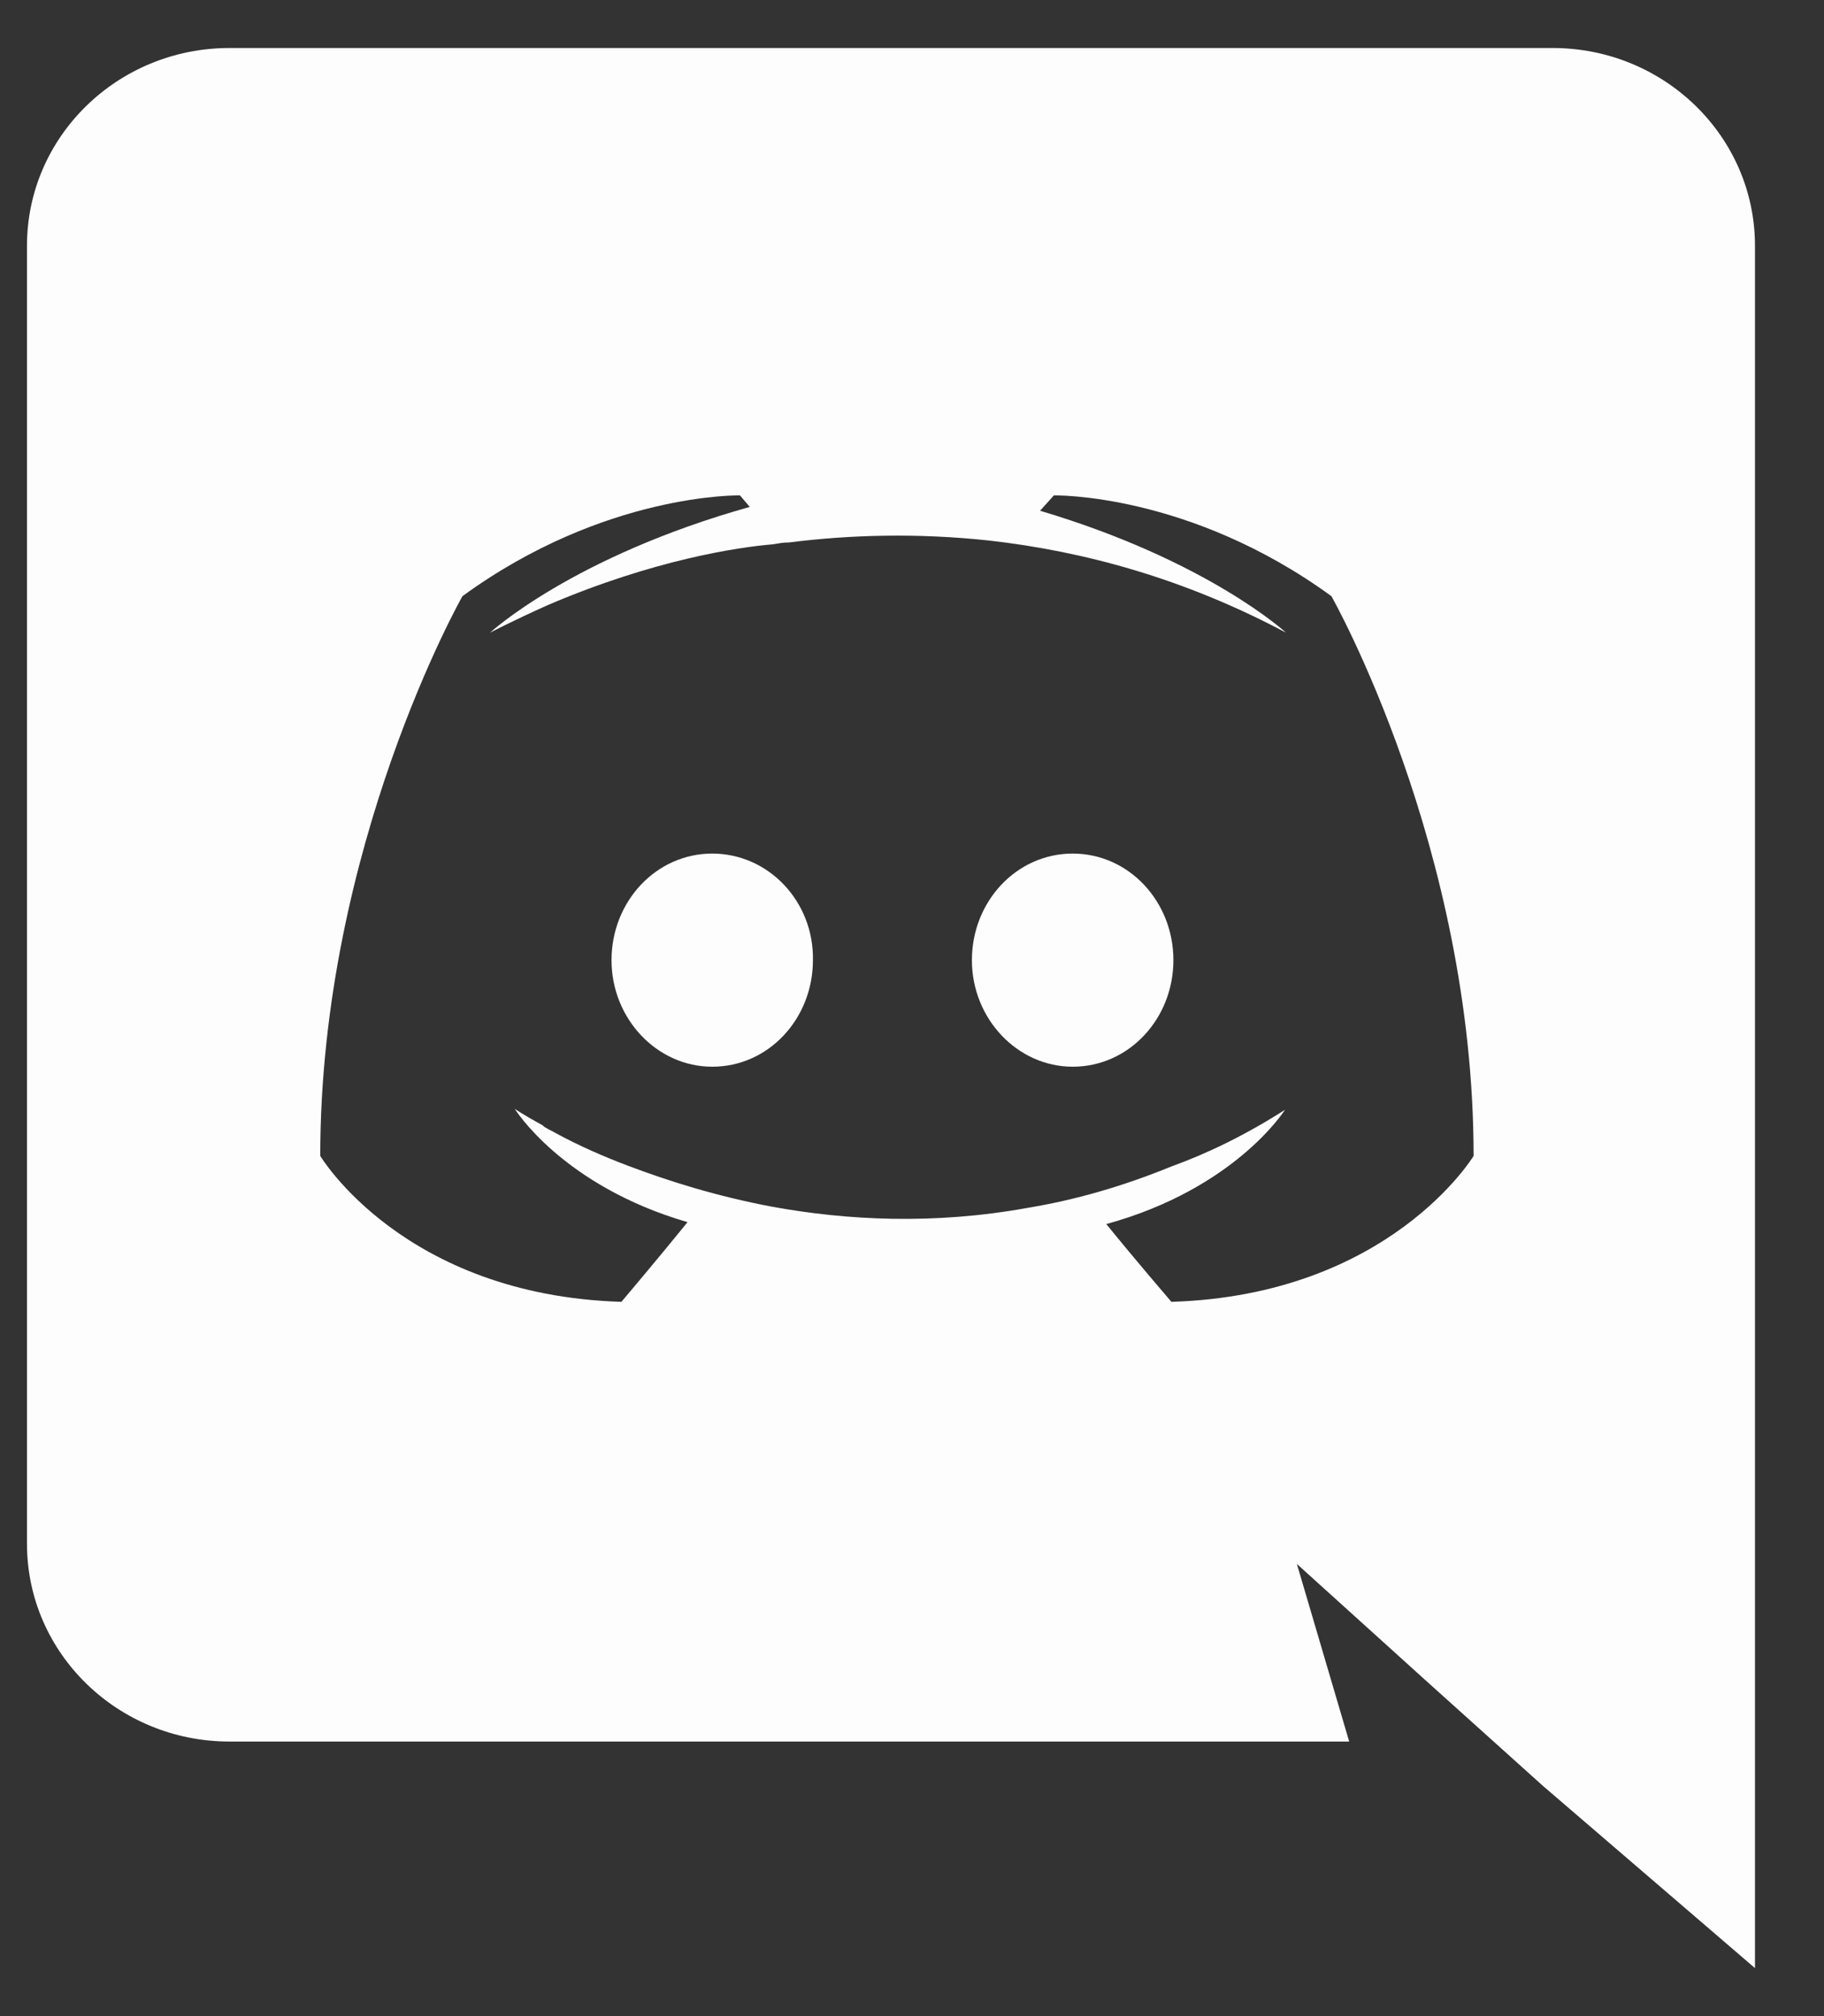 <svg width="19" height="21" viewBox="0 0 19 21" fill="none" xmlns="http://www.w3.org/2000/svg">
<rect x="0" y="0" width="19" height="21" fill="#333333" stroke="none"/>
<path d="M7.419 8.891C6.833 8.891 6.37 9.391 6.37 10.001C6.37 10.611 6.843 11.111 7.419 11.111C8.006 11.111 8.468 10.611 8.468 10.001C8.479 9.391 8.006 8.891 7.419 8.891ZM11.174 8.891C10.587 8.891 10.124 9.391 10.124 10.001C10.124 10.611 10.598 11.111 11.174 11.111C11.76 11.111 12.223 10.611 12.223 10.001C12.223 9.391 11.76 8.891 11.174 8.891Z" fill="#FDFDFD"/>
<path d="M16.173 0.5H2.39C1.228 0.5 0.281 1.42 0.281 2.56V16.08C0.281 17.22 1.228 18.14 2.39 18.14H14.054L13.509 16.29L14.825 17.48L16.07 18.6L18.281 20.5V2.56C18.281 1.42 17.335 0.5 16.173 0.5ZM12.202 13.56C12.202 13.56 11.832 13.13 11.524 12.75C12.871 12.38 13.385 11.56 13.385 11.56C12.963 11.83 12.562 12.02 12.202 12.15C11.688 12.36 11.194 12.5 10.711 12.58C9.724 12.76 8.818 12.71 8.047 12.57C7.461 12.46 6.957 12.3 6.535 12.14C6.298 12.05 6.041 11.94 5.784 11.8C5.753 11.78 5.722 11.77 5.692 11.75C5.671 11.74 5.661 11.73 5.65 11.72C5.465 11.62 5.362 11.55 5.362 11.55C5.362 11.55 5.856 12.35 7.162 12.73C6.854 13.11 6.473 13.56 6.473 13.56C4.2 13.49 3.336 12.04 3.336 12.04C3.336 8.82 4.817 6.21 4.817 6.21C6.298 5.13 7.708 5.16 7.708 5.16L7.81 5.28C5.959 5.8 5.105 6.59 5.105 6.59C5.105 6.59 5.332 6.47 5.712 6.3C6.813 5.83 7.687 5.7 8.047 5.67C8.109 5.66 8.16 5.65 8.222 5.65C8.849 5.57 9.559 5.55 10.3 5.63C11.277 5.74 12.326 6.02 13.396 6.59C13.396 6.59 12.583 5.84 10.834 5.32L10.978 5.16C10.978 5.16 12.387 5.13 13.869 6.21C13.869 6.21 15.35 8.82 15.35 12.04C15.35 12.04 14.476 13.49 12.202 13.56Z" fill="#FDFDFD"/>
</svg>
